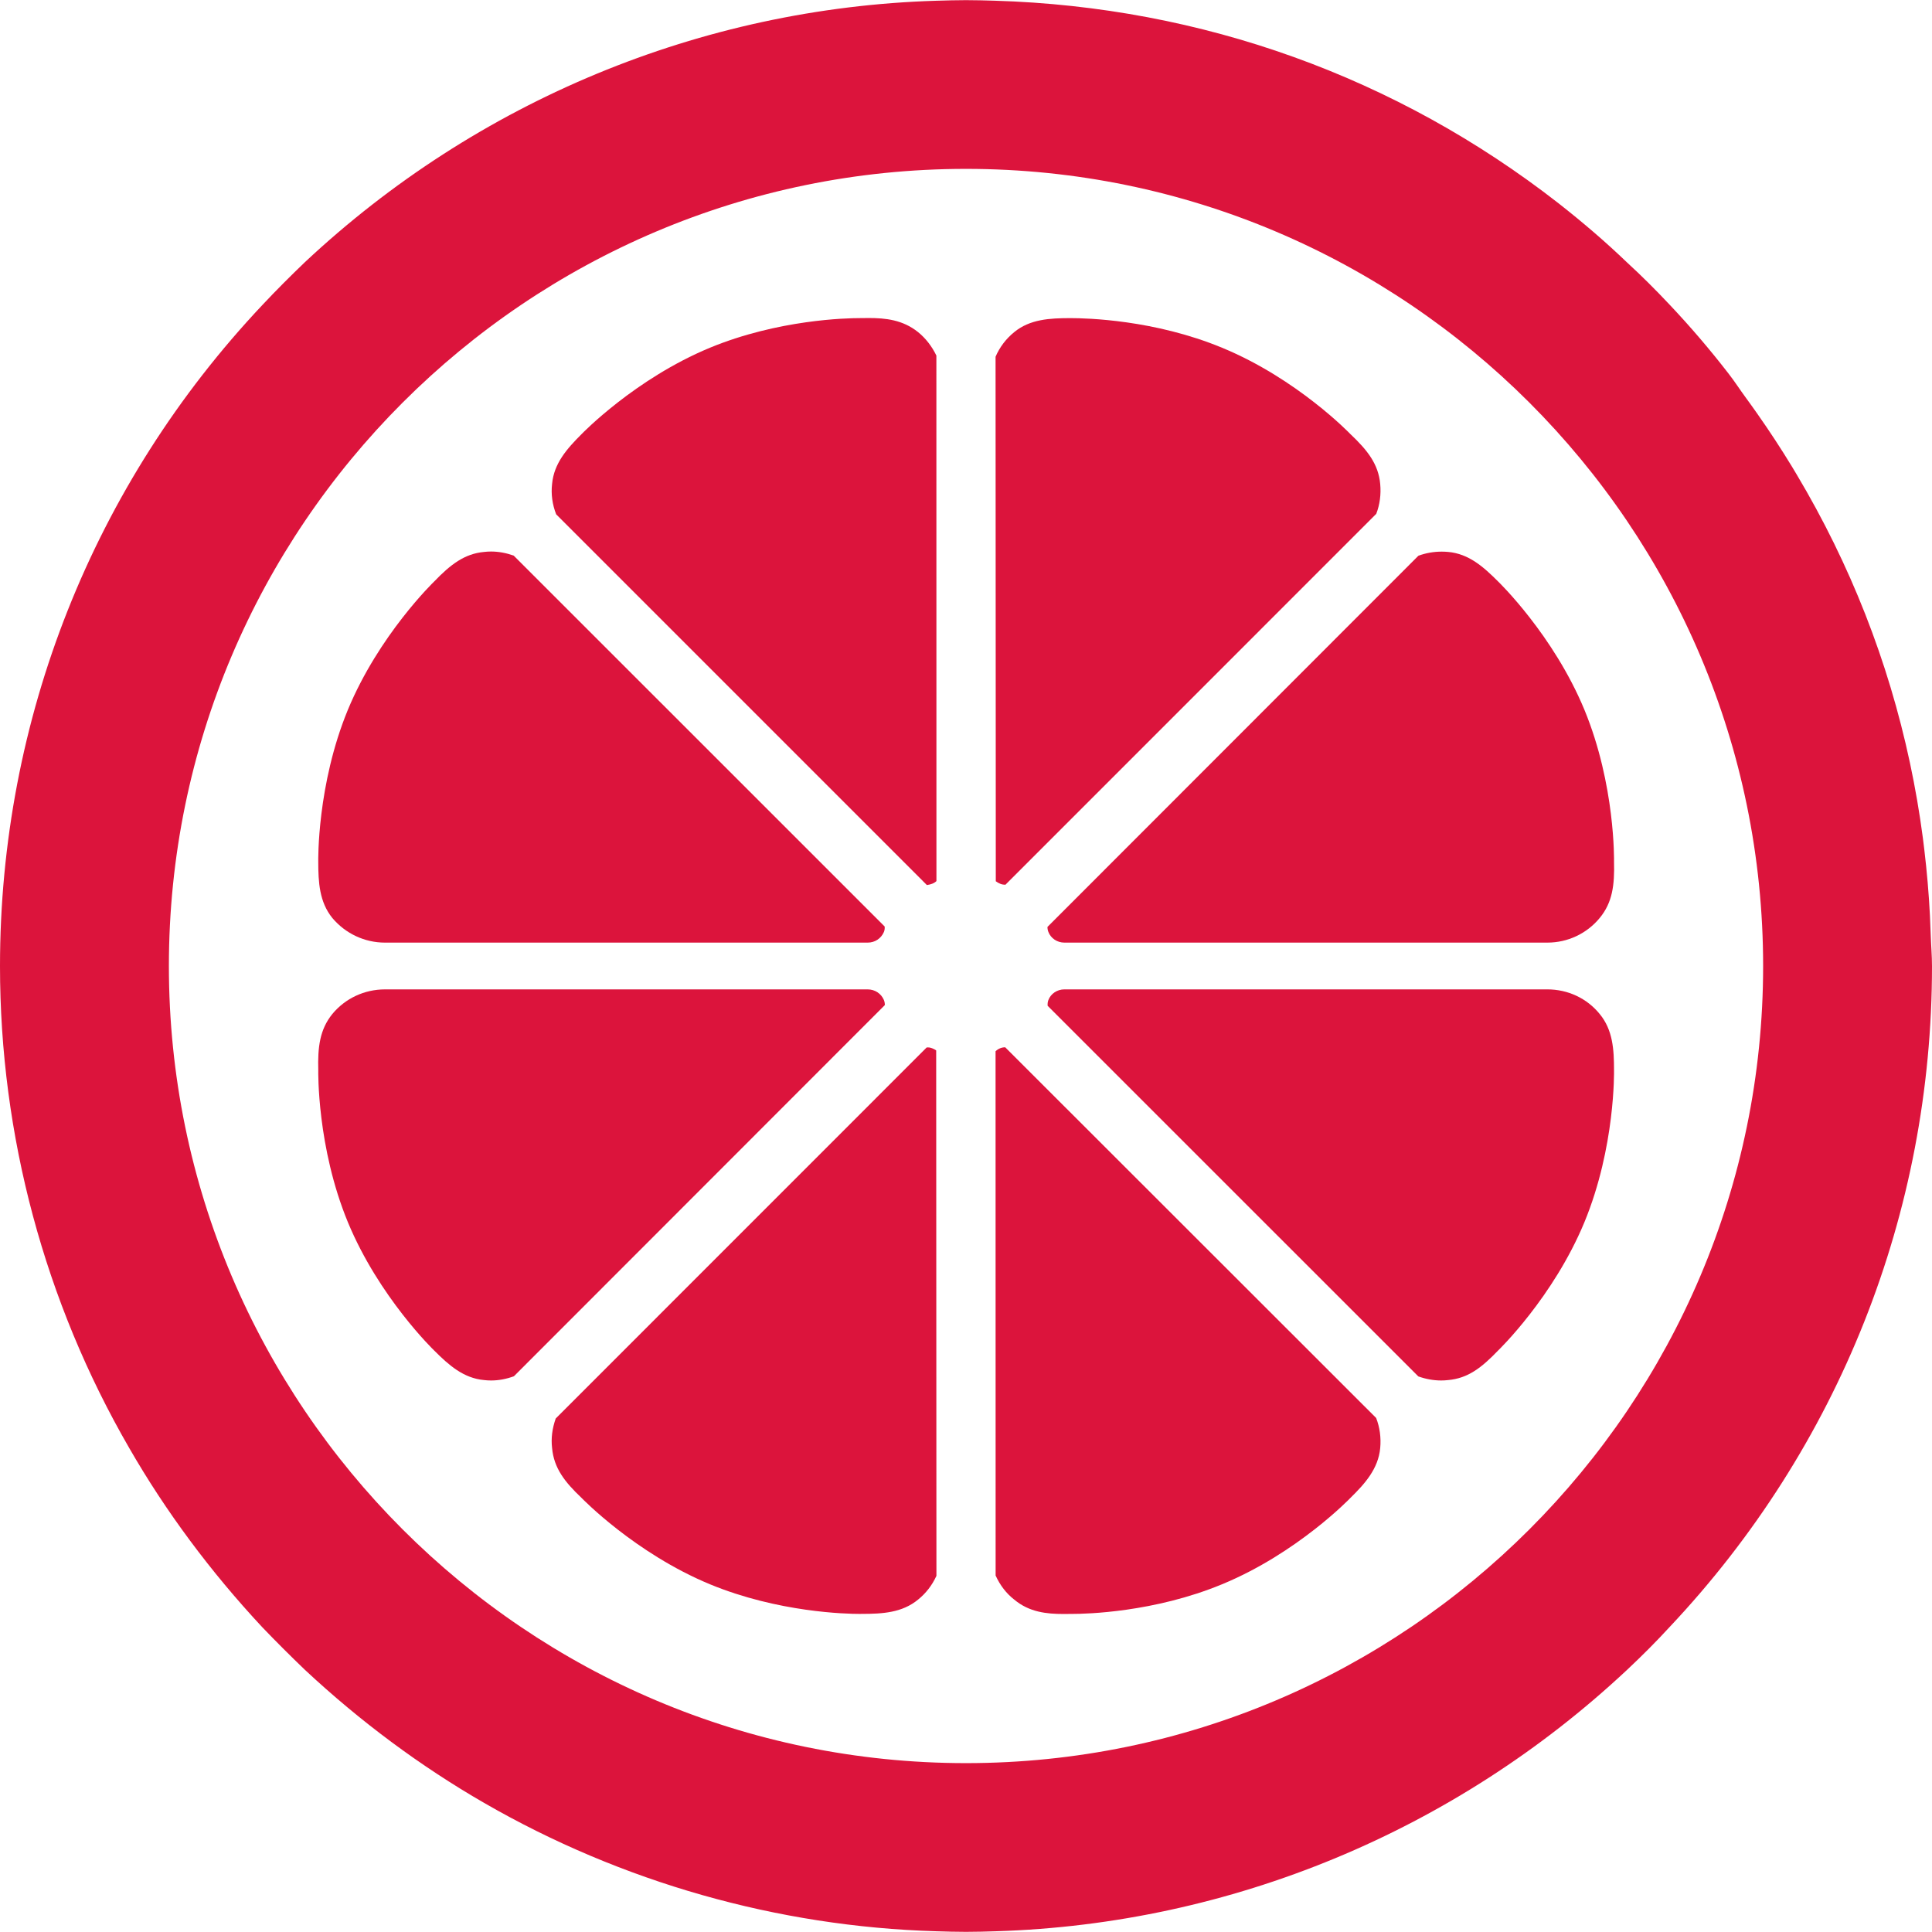 <!--?xml version="1.0" encoding="utf-8"?-->
<!-- Generator: Adobe Illustrator 18.0.0, SVG Export Plug-In . SVG Version: 6.00 Build 0)  -->

<svg version="1.1" id="_x32_" xmlns="http://www.w3.org/2000/svg" xmlns:xlink="http://www.w3.org/1999/xlink" x="0px" y="0px" viewBox="0 0 512 512" style="width: 256px; height: 256px; opacity: 1;" xml:space="preserve">
<style type="text/css">
	.st0{fill:#4B4B4B;}
</style>
<g>
	<path class="st0" d="M511.666,247.81c-0.057-1.733-0.123-3.459-0.211-5.18c-0.301-5.875-0.804-11.7-1.495-17.489
		c-0.123-1.015-0.24-2.034-0.375-3.045c-0.88-6.695-2.022-13.32-3.418-19.878c-0.008-0.031-0.016-0.07-0.023-0.105
		c-5.742-26.905-15.806-52.549-29.97-76.308c-0.426-0.714-0.851-1.433-1.284-2.143c-2.9-4.763-5.963-9.436-9.194-14.034
		c-1.026-1.464-2.065-2.916-3.123-4.357c-1.522-2.077-2.9-4.228-4.493-6.269c-4.852-6.285-10.076-12.391-15.522-18.161
		c-3.912-4.165-7.628-7.854-11.36-11.274c-5.524-5.302-11.462-10.431-18.161-15.686C370.093,20.401,318.555,1.839,263.64,0.187
		c-2.518-0.074-5.044-0.148-7.64-0.148c-2.596,0-5.122,0.074-7.999,0.16c-62.176,1.924-121.553,26.53-167.2,69.281
		c-3.842,3.681-7.601,7.441-11.282,11.36C24.688,128.416,0,190.639,0,256.039c0,44.824,11.84,88.972,34.236,127.682
		c9.654,16.786,21.526,32.776,35.283,47.525c3.681,3.834,7.44,7.593,11.282,11.274c14.651,13.675,30.637,25.547,47.521,35.283
		c36.419,21.01,77.803,32.764,119.679,33.998c2.639,0.082,5.282,0.16,7.999,0.16c2.717,0,5.36-0.078,7.999-0.16
		c62.176-1.924,121.553-26.53,167.2-69.281c4.13-3.876,7.823-7.593,11.282-11.36C487.312,383.584,512,321.393,512,256.039
		C512,253.275,511.752,250.558,511.666,247.81z M467.247,256c0,116.482-94.765,211.247-211.247,211.247
		c-116.478,0-211.243-94.765-211.243-211.247c0-116.482,94.765-211.247,211.243-211.247C372.482,44.753,467.247,139.518,467.247,256
		z" style="fill: #dc143c;"></path>
	<path class="st0" d="M247.025,277.799c-0.351-0.14-0.699-0.222-1.132-0.222c-0.102,0-0.207,0.008-0.32,0.016l-98.298,98.321
		c-0.945,2.666-1.269,5.302-0.968,7.823c0.476,5.309,3.342,8.994,7.8,13.211c0.14,0.14,14.167,14.666,34.033,22.9
		c18.11,7.472,36.208,7.854,39.651,7.854l0.624-0.008c5.43,0,10.654-0.289,14.893-3.791c2.069-1.675,3.697-3.767,4.856-6.285
		l-0.066-139.241C247.794,278.15,247.486,277.982,247.025,277.799z" style="fill: #dc143c;"></path>
	<path class="st0" d="M265.057,234.201c0.43,0.176,0.855,0.254,1.335,0.254h0.066l98.263-98.282c0.941-2.42,1.304-5.153,1.05-7.909
		c-0.472-5.247-3.365-8.944-7.878-13.203c-0.14-0.148-14.085-14.674-34.033-22.908c-17.934-7.425-35.915-7.846-40.12-7.846
		c-0.027,0-0.054,0-0.078,0c-5.469,0-10.724,0.285-14.893,3.716c-2.151,1.749-3.853,3.982-4.934,6.519l0.062,138.999
		C264.268,233.822,264.682,234.057,265.057,234.201z" style="fill: #dc143c;"></path>
	<path class="st0" d="M234.244,265.014c-0.746-1.741-2.397-2.818-4.306-2.818h-127.92c-5.438,0-10.525,2.381-13.956,6.535
		c-3.318,4.107-3.884,8.744-3.716,14.889c-0.004,0.203-0.382,20.331,7.847,40.28c8.233,19.87,22.759,33.896,22.904,34.033
		c3.83,3.83,7.722,7.308,13.203,7.8c0.617,0.074,1.234,0.109,1.85,0.109c1.956,0,3.966-0.363,6.039-1.116l98.306-98.372
		C234.494,265.873,234.416,265.451,234.244,265.014z" style="fill: #dc143c;"></path>
	<path class="st0" d="M396.986,154.071c-3.83-3.83-7.726-7.312-13.21-7.804c-0.57-0.051-1.136-0.078-1.702-0.078
		c-2.104,0-4.166,0.351-6.18,1.085l-98.306,98.372c0,0.496,0.078,0.906,0.25,1.339c0.644,1.686,2.342,2.818,4.228,2.818h127.998
		c5.399,0,10.454-2.381,13.878-6.535c3.38-4.091,3.958-8.736,3.79-14.889c0.004-0.203,0.386-20.331-7.846-40.28
		C411.653,168.231,397.13,154.208,396.986,154.071z" style="fill: #dc143c;"></path>
	<path class="st0" d="M88.066,243.269c3.494,4.154,8.581,6.535,13.952,6.535h127.92c1.909,0,3.556-1.078,4.306-2.818
		c0.172-0.438,0.25-0.863,0.203-1.452l-98.318-98.298c-2.022-0.714-4.036-1.077-5.988-1.077c-0.613,0-1.226,0.035-1.838,0.109
		c-5.192,0.468-8.905,3.334-13.203,7.8c-0.148,0.141-14.674,14.163-22.908,34.034c-8.229,19.948-7.85,40.076-7.847,40.276
		C84.346,233.799,84.631,239.022,88.066,243.269z" style="fill: #dc143c;"></path>
	<path class="st0" d="M423.942,268.73c-3.358-4.154-8.417-6.535-13.878-6.535H282.066c-1.885,0-3.588,1.132-4.228,2.818
		c-0.164,0.41-0.25,0.898-0.203,1.534l98.236,98.216c2.014,0.714,4.048,1.078,6.047,1.078c0.625,0,1.246-0.035,1.858-0.109
		c5.216-0.469,8.795-3.217,13.206-7.8c0.148-0.137,14.671-14.163,22.904-34.033c8.233-19.949,7.85-40.077,7.846-40.276
		C427.732,278.193,427.444,272.97,423.942,268.73z" style="fill: #dc143c;"></path>
	<path class="st0" d="M243.309,88.019c-4.072-3.283-8.682-3.74-13.058-3.74l-2.452,0.024c-3.443,0-21.541,0.379-39.659,7.85
		c-19.866,8.233-33.893,22.759-34.029,22.904c-3.83,3.83-7.312,7.718-7.804,13.206c-0.308,2.654,0.055,5.418,1.089,8.046
		l98.236,98.236l0.082-0.012c0.508-0.086,0.902-0.168,1.312-0.332c0.441-0.172,0.761-0.348,1.14-0.706L248.15,94.23
		C246.951,91.755,245.276,89.608,243.309,88.019z" style="fill: #dc143c;"></path>
	<path class="st0" d="M266.392,277.545c-0.48,0-0.906,0.078-1.335,0.254c-0.386,0.152-0.796,0.387-1.222,0.789l0.016,138.94
		c1.179,2.604,2.834,4.747,4.919,6.371c3.986,3.358,8.635,3.822,13.066,3.822l2.452-0.02c3.447,0,21.537-0.382,39.573-7.854
		c19.948-8.233,33.893-22.759,34.03-22.9c3.712-3.642,7.382-7.663,7.882-13.211c0.25-2.752-0.109-5.488-1.085-7.964L266.392,277.545
		z" style="fill: #dc143c;"></path>
</g>
</svg>
